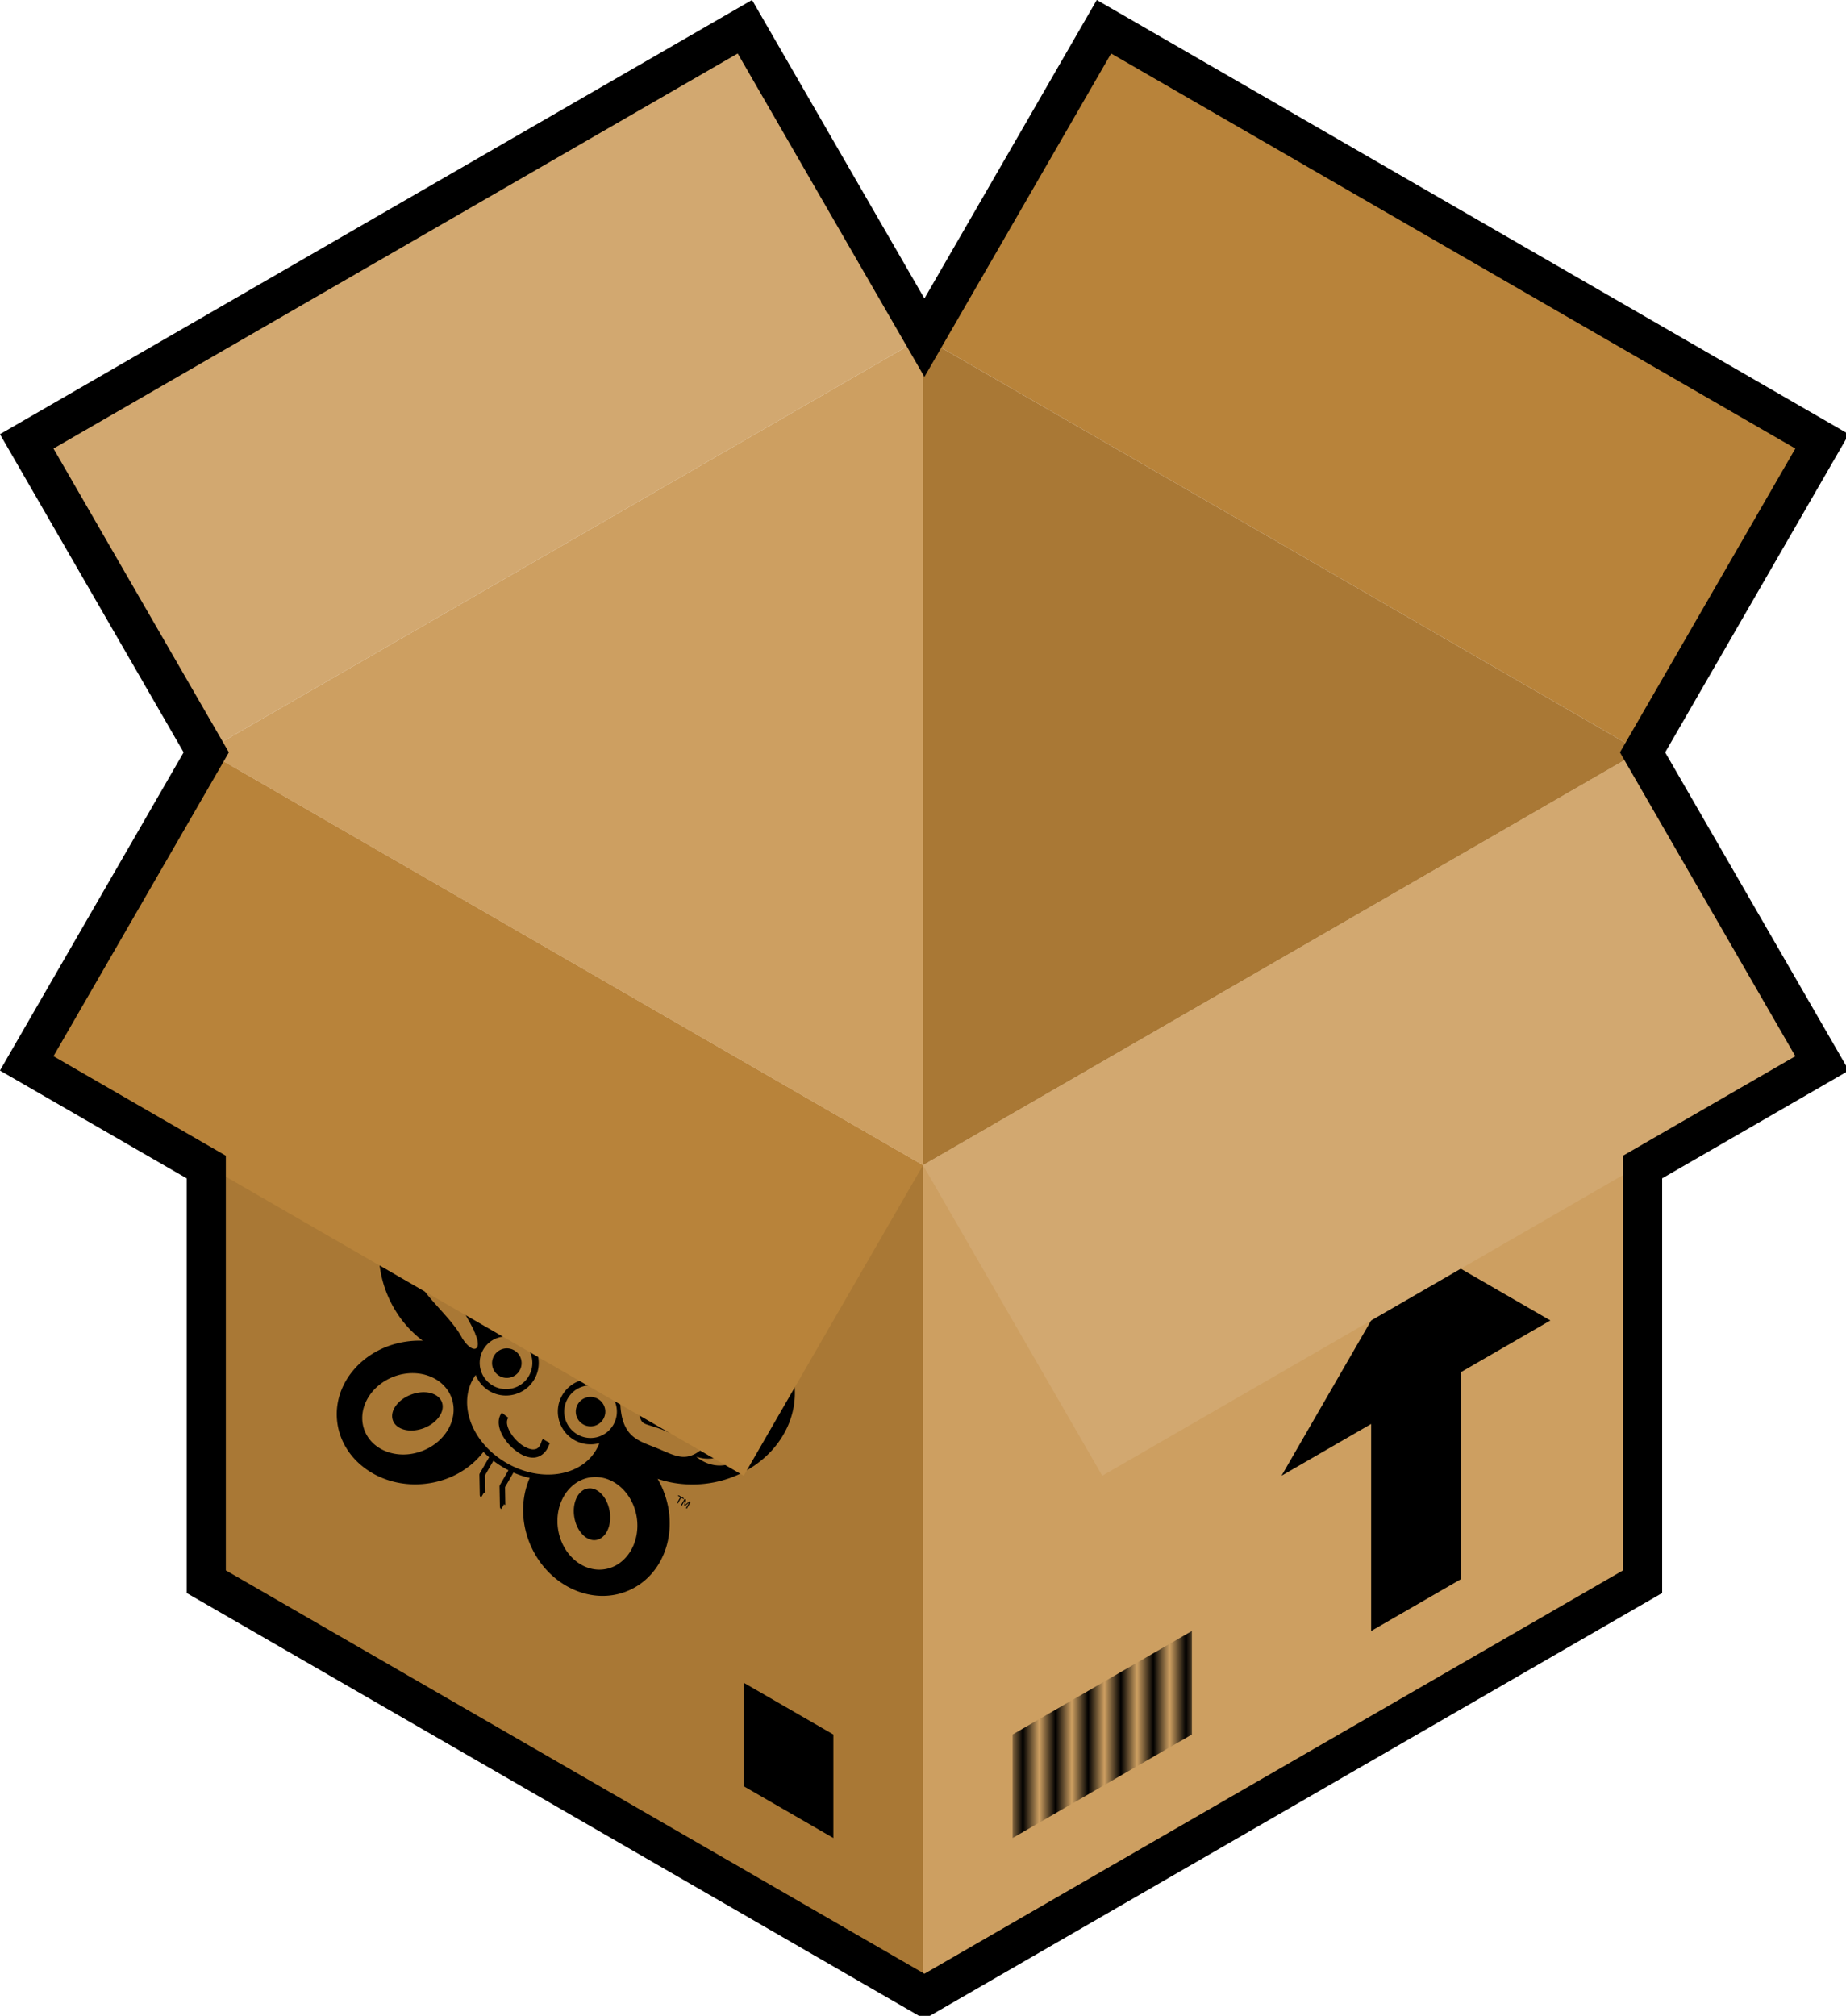<?xml version="1.0" encoding="UTF-8" standalone="no"?>
<!-- Created with Inkscape (http://www.inkscape.org/) -->

<svg
   xmlns:dc="http://purl.org/dc/elements/1.1/"
   xmlns:cc="http://creativecommons.org/ns#"
   xmlns:rdf="http://www.w3.org/1999/02/22-rdf-syntax-ns#"
   xmlns:svg="http://www.w3.org/2000/svg"
   xmlns="http://www.w3.org/2000/svg"
   xmlns:xlink="http://www.w3.org/1999/xlink"
   xmlns:sodipodi="http://sodipodi.sourceforge.net/DTD/sodipodi-0.dtd"
   xmlns:inkscape="http://www.inkscape.org/namespaces/inkscape"
   width="535.104"
   height="584.291"
   viewBox="0 0 141.58 154.594"
   version="1.1"
   id="svg8"
   inkscape:version="0.92.4 (5da689c313, 2019-01-14)"
   sodipodi:docname="crai.svg">
  <defs
     id="defs2">
    <pattern
       inkscape:collect="always"
       xlink:href="#Strips1_1"
       id="pattern6110"
       patternTransform="matrix(1.251,0,0,19.769,-19.254,245.31)" />
    <pattern
       inkscape:isstock="true"
       inkscape:stockid="Stripes 1:1"
       id="Strips1_1"
       patternTransform="translate(0,0) scale(10,10)"
       height="1"
       width="2"
       patternUnits="userSpaceOnUse"
       inkscape:collect="always">
      <rect
         id="rect5378"
         height="2"
         width="1"
         y="-0.5"
         x="0"
         style="fill:black;stroke:none" />
    </pattern>
  </defs>
  <sodipodi:namedview
     id="base"
     pagecolor="#ffffff"
     bordercolor="#666666"
     borderopacity="1.0"
     inkscape:pageopacity="0.0"
     inkscape:pageshadow="2"
     inkscape:zoom="0.98994949"
     inkscape:cx="62.995487"
     inkscape:cy="268.36469"
     inkscape:document-units="px"
     inkscape:current-layer="layer1"
     showgrid="false"
     units="px"
     inkscape:window-width="1920"
     inkscape:window-height="1059"
     inkscape:window-x="0"
     inkscape:window-y="0"
     inkscape:window-maximized="0"
     fit-margin-top="0"
     fit-margin-left="0"
     fit-margin-right="0"
     fit-margin-bottom="0">
    <inkscape:grid
       type="axonomgrid"
       id="grid4592"
       units="px"
       empspacing="2"
       spacingy="7.937"
       originx="69.732"
       originy="69.465"
       gridanglez="30"
       gridanglex="30" />
  </sodipodi:namedview>
  <g
     inkscape:label="Layer 1"
     inkscape:groupmode="layer"
     id="layer1"
     transform="translate(1.998,-144.139)">
    <path
       style="fill:#cd9f61;fill-opacity:1;stroke:none;stroke-width:2.646;stroke-linecap:round;stroke-linejoin:round;stroke-miterlimit:4;stroke-dasharray:none;stroke-opacity:1"
       d="m 123.784,265.25 v -63.5 l -54.993,31.75 v 63.5 z"
       id="path4596"
       inkscape:connector-curvature="0" />
    <path
       style="fill:#a97835;fill-opacity:1;stroke:none;stroke-width:2.646;stroke-linecap:round;stroke-linejoin:round;stroke-miterlimit:4;stroke-dasharray:none;stroke-opacity:1"
       d="m 13.799,201.75 54.993,31.75 v 63.5 l -54.993,-31.75 z"
       id="path4598"
       inkscape:connector-curvature="0" />
    <path
       id="path21"
       d="m 36.976,234.198 c -1.847,-1.065 -4.038,-1.3 -6.002,-0.436 a 0.176,0.176 0 0 0 -1.4e-4,1e-4 c -3.488,1.538 -4.903,5.959 -3.184,9.852 0.61,1.384 1.536,2.521 2.634,3.343 -0.334,-0.012 -0.673,-7.2e-4 -1.017,0.037 l 2.91e-4,9e-5 c -3.384,0.366 -5.876,3.109 -5.548,6.134 0.33,3.031 3.353,5.173 6.739,4.803 1.879,-0.203 3.482,-1.139 4.481,-2.451 0.138,0.143 0.283,0.28 0.436,0.413 l -0.716,1.24 a 0.211,0.211 0 0 0 -0.028,0.109 l 0.029,1.551 a 0.211,0.211 0 0 0 0.105,0.179 l 0.211,-0.365 0.103,0.059 -0.026,-1.374 0.652,-1.129 c 0.25,0.193 0.518,0.372 0.801,0.536 0.116,0.067 0.234,0.131 0.352,0.19 l -0.657,1.139 a 0.211,0.211 0 0 0 -0.028,0.109 l 0.029,1.551 a 0.211,0.211 0 0 0 0.105,0.179 l 0.211,-0.365 0.103,0.06 -0.026,-1.374 0.646,-1.118 c 0.412,0.18 0.831,0.316 1.248,0.411 -0.673,1.535 -0.698,3.43 0.076,5.192 a 0.105,0.105 0 0 0 2.16e-4,2.3e-4 c 1.375,3.113 4.741,4.66 7.531,3.431 l 1.06e-4,-3e-5 c 2.788,-1.226 3.92,-4.76 2.549,-7.871 -0.105,-0.238 -0.222,-0.467 -0.349,-0.686 1.107,0.375 2.334,0.521 3.602,0.383 4.202,-0.458 7.302,-3.866 6.891,-7.639 -0.23,-2.118 -1.521,-3.888 -3.354,-4.95 -1.426,-0.826 -3.18,-1.223 -5.018,-1.022 a 0.176,0.176 0 0 0 -2.02e-4,6e-5 c -3.433,0.378 -6.129,2.72 -6.778,5.618 -0.221,-0.043 -0.445,-0.057 -0.666,-0.04 -0.284,-0.316 -0.604,-0.613 -0.959,-0.884 0.686,-1.063 1.004,-2.376 1.918,-2.987 a 0.246,0.246 0 0 0 0.012,-0.009 l 0.586,-0.445 0.005,0.367 -0.127,-0.043 -0.16,0.466 0.457,0.157 a 0.246,0.246 0 0 0 0.326,-0.236 l -0.015,-1.205 a 0.246,0.246 0 0 0 -0.116,-0.206 0.246,0.246 0 0 0 -0.279,0.013 l -0.973,0.739 c 0.003,-0.002 0.007,-0.005 0.011,-0.007 l -0.012,0.009 0.001,-7.1e-4 c -1.111,0.749 -1.435,2.147 -2.036,3.103 -0.121,-0.08 -0.244,-0.156 -0.371,-0.23 -0.136,-0.078 -0.273,-0.152 -0.411,-0.22 0.527,-1 1.572,-1.982 1.666,-3.319 l -1.43e-4,0.002 0.001,-0.015 c 1.32e-4,0.004 -5.53e-4,0.009 -0.001,0.013 l 0.154,-1.212 a 0.246,0.246 0 0 0 -0.127,-0.247 0.246,0.246 0 0 0 -0.238,0.001 l -1.051,0.589 a 0.246,0.246 0 0 0 -0.041,0.4 l 0.364,0.317 0.324,-0.371 -0.101,-0.088 0.321,-0.18 -0.092,0.73 a 0.246,0.246 0 0 0 -0.001,0.015 c -0.072,1.098 -1.048,2.033 -1.625,3.16 -0.464,-0.192 -0.936,-0.329 -1.405,-0.414 -0.105,-0.244 -0.25,-0.472 -0.43,-0.674 2.376,-1.985 3.155,-5.641 1.706,-8.925 -0.751,-1.705 -1.978,-3.035 -3.415,-3.863 z m -1.035,0.979 a 0.527,0.527 0 0 1 0.043,0.03 c 0.638,0.492 1.256,0.95 1.729,1.602 0.473,0.652 0.764,1.492 0.762,2.607 a 0.527,0.527 0 0 1 -0.103,0.312 c -0.253,0.343 -0.631,1.107 -1.161,1.817 -0.53,0.71 -1.268,1.416 -2.318,1.559 a 0.527,0.527 0 0 1 -0.08,0.004 l -2.214,-0.037 c 0.582,1.02 1.245,2.073 1.765,3.124 l -0.016,0.008 c 0.036,0.066 0.071,0.133 0.104,0.201 l -0.015,0.007 c 0.25,0.529 0.292,1.014 0.07,1.14 -0.227,0.133 -0.651,-0.172 -0.988,-0.686 l -0.012,0.006 c -0.029,-0.058 -0.058,-0.115 -0.09,-0.172 -0.007,-0.013 -0.014,-0.025 -0.021,-0.038 -0.506,-0.907 -1.336,-1.755 -2.112,-2.635 -0.836,-0.948 -1.639,-1.963 -1.725,-3.251 a 0.527,0.527 0 0 1 1.93e-4,-10e-4 c -0.05,-0.772 -0.205,-1.767 -0.133,-2.706 0.036,-0.47 0.13,-0.935 0.358,-1.354 0.223,-0.409 0.593,-0.763 1.085,-0.96 1.282,-0.671 2.63,-1.043 3.88,-0.806 0.358,-0.009 0.727,0.043 1.101,0.187 a 0.527,0.527 0 0 1 0.089,0.044 z m 19.353,11.816 c 0.173,0.1 0.344,0.205 0.512,0.318 0.671,0.449 1.277,1.006 1.683,1.687 0.406,0.681 0.598,1.504 0.402,2.365 l -0.004,-4.1e-4 c -0.056,0.551 -0.246,0.947 -0.506,0.97 -0.321,0.026 -0.634,-0.513 -0.751,-1.251 l -0.044,-0.01 c 0.009,-0.042 0.018,-0.083 0.025,-0.123 -0.006,-0.049 -0.011,-0.098 -0.016,-0.147 -0.023,-0.246 -0.02,-0.481 0.003,-0.692 -0.044,-0.179 -0.115,-0.345 -0.208,-0.504 -0.238,-0.405 -0.642,-0.76 -1.14,-1.042 -0.997,-0.564 -2.367,-0.804 -3.11,-0.754 a 0.527,0.527 0 0 1 -0.001,-6e-5 c -0.209,0.013 -0.334,0.021 -0.474,0.028 l 1.614,2.118 a 0.527,0.527 0 0 1 0.068,0.119 c 0.755,1.839 -0.062,3.861 -1.396,5.096 a 0.527,0.527 0 0 1 -10e-4,0.001 c -0.536,0.495 -1.103,0.743 -1.674,0.684 -0.571,-0.059 -1.068,-0.317 -1.799,-0.62 -0.721,-0.298 -1.314,-0.476 -1.83,-0.86 -0.516,-0.383 -0.862,-0.993 -1,-1.868 -0.148,-0.931 -0.08,-2.032 0.222,-3.037 0.302,-1.005 0.843,-1.947 1.761,-2.4 1.918,-0.947 1.751,-0.929 4.167,-1.085 0.965,-0.065 2.282,0.31 3.494,1.006 z M 35.395,236.288 c -0.239,-0.134 -0.488,-0.229 -0.747,-0.289 -0.241,0.021 -0.489,0.085 -0.764,0.181 -0.591,0.207 -1.266,0.57 -2.065,0.873 -0.345,0.133 -0.517,0.265 -0.604,0.372 -0.087,0.107 -0.12,0.204 -0.131,0.39 -0.022,0.372 0.147,1.039 0.204,1.906 a 0.527,0.527 0 0 1 3.3e-5,5.3e-4 c 0.046,0.707 0.337,1.475 0.737,2.277 l 2.734,-0.411 a 0.527,0.527 0 0 1 0.008,-0.001 c 1.357,-0.184 1.876,-1.359 2.536,-2.302 0.072,-0.442 -0.071,-0.928 -0.407,-1.447 -0.351,-0.542 -0.902,-1.088 -1.499,-1.55 z m 3.764,3.176 c 0.486,0.314 0.869,0.763 1.078,1.322 0.578,1.53 -0.358,3.297 -2.093,3.948 -1.498,0.565 -3.098,0.109 -3.876,-1.015 0.844,0.542 1.996,0.677 3.092,0.263 1.735,-0.651 2.674,-2.422 2.096,-3.952 -0.077,-0.204 -0.176,-0.393 -0.296,-0.566 z m -4.014,-2.102 c 1.007,0.581 1.362,1.853 0.79,2.843 -0.572,0.99 -1.85,1.318 -2.857,0.737 -1.007,-0.581 -1.362,-1.853 -0.79,-2.843 0.572,-0.99 1.85,-1.318 2.857,-0.737 z m -0.465,1.347 c -0.198,-0.118 -0.436,-0.168 -0.679,-0.128 -0.559,0.089 -0.935,0.622 -0.84,1.191 0.095,0.568 0.624,0.952 1.178,0.861 0.555,-0.091 0.931,-0.625 0.836,-1.193 -0.051,-0.318 -0.241,-0.579 -0.496,-0.73 z m 15.771,9.212 c -0.648,0.071 -0.859,0.22 -2.116,0.841 -0.589,0.292 -0.974,0.786 -1.201,1.425 -0.227,0.64 -0.276,1.419 -0.155,2.183 a 0.527,0.527 0 0 1 1.98e-4,7.1e-4 c 0.057,0.361 0.133,0.578 0.204,0.701 0.071,0.123 0.125,0.17 0.248,0.236 0.246,0.131 0.809,0.237 1.603,0.566 0.743,0.307 1.185,0.467 1.43,0.472 0.245,0.005 0.417,-0.068 0.858,-0.476 0.447,-0.415 0.593,-1.048 0.533,-1.841 -0.059,-0.791 -0.337,-1.688 -0.646,-2.442 l -0.783,-1.652 z m 3.938,2.359 c 0.806,0.483 1.422,1.365 1.599,2.445 0.3,1.815 -0.753,3.503 -2.356,3.768 -0.812,0.134 -1.607,-0.124 -2.234,-0.646 0.42,0.15 0.871,0.199 1.328,0.124 1.599,-0.267 2.656,-1.953 2.356,-3.768 -0.149,-0.899 -0.603,-1.661 -1.217,-2.169 0.181,0.064 0.357,0.147 0.524,0.247 z m -4.1,-0.631 c 0.884,0.511 1.179,1.651 0.659,2.552 -0.52,0.901 -1.656,1.216 -2.54,0.706 -0.889,-0.513 -1.183,-1.654 -0.663,-2.555 0.52,-0.901 1.656,-1.216 2.544,-0.703 z m -0.584,0.969 c -0.197,-0.118 -0.434,-0.169 -0.674,-0.128 -0.548,0.09 -0.92,0.626 -0.826,1.187 0.091,0.566 0.615,0.947 1.168,0.86 0.551,-0.094 0.92,-0.626 0.829,-1.191 -0.052,-0.316 -0.242,-0.577 -0.496,-0.728 z m -11.886,-3.71 c 0.968,0.559 1.301,1.789 0.742,2.756 -0.556,0.963 -1.79,1.294 -2.758,0.735 -0.968,-0.559 -1.294,-1.79 -0.738,-2.754 0.559,-0.968 1.786,-1.297 2.754,-0.738 z m 6.486,3.745 c 0.968,0.559 1.297,1.786 0.738,2.754 -0.556,0.964 -1.786,1.297 -2.754,0.738 -0.968,-0.559 -1.298,-1.793 -0.742,-2.756 0.559,-0.968 1.79,-1.294 2.758,-0.735 z m -3.136,-1.789 c 0.553,0.319 1.038,0.7 1.449,1.12 -0.61,0.17 -1.156,0.568 -1.497,1.158 -0.69,1.195 -0.276,2.737 0.922,3.429 0.607,0.35 1.3,0.416 1.927,0.242 -0.066,0.175 -0.146,0.345 -0.241,0.51 -1.18,2.043 -4.244,2.53 -6.874,1.012 -2.629,-1.518 -3.74,-4.416 -2.56,-6.459 0.058,-0.101 0.122,-0.198 0.189,-0.291 0.201,0.505 0.566,0.949 1.072,1.241 1.199,0.692 2.741,0.279 3.43,-0.916 0.325,-0.563 0.406,-1.202 0.275,-1.792 0.64,0.14 1.285,0.387 1.907,0.745 z m -3.727,-1.166 c -0.542,-0.313 -1.236,-0.127 -1.548,0.415 -0.313,0.542 -0.127,1.236 0.415,1.548 0.542,0.313 1.231,0.124 1.544,-0.417 0.313,-0.542 0.131,-1.233 -0.411,-1.546 z m 6.42,3.723 c -0.546,-0.315 -1.233,-0.131 -1.546,0.411 -0.31,0.537 -0.128,1.229 0.417,1.544 0.542,0.313 1.231,0.124 1.542,-0.413 0.313,-0.542 0.128,-1.229 -0.413,-1.542 z m -9.547,-2.998 c -3.31e-4,0.001 -2.41e-4,0.001 -5.01e-4,0.003 -0.001,-0.001 -0.003,-0.002 -0.003,-0.004 0.001,7e-5 0.003,-1.3e-4 0.004,4e-4 z m 15.72,10.378 -0.032,0.056 0.175,0.101 -0.252,0.437 0.067,0.039 0.252,-0.437 0.175,0.101 0.032,-0.056 z m 0.479,0.276 -0.285,0.494 0.065,0.037 0.25,-0.433 -0.068,0.412 0.067,0.039 0.323,-0.265 -0.25,0.433 0.065,0.038 0.285,-0.494 -0.1,-0.057 -0.32,0.263 0.068,-0.409 z m -14.021,-6.598 c -0.338,0.429 -0.283,1 -0.069,1.497 0.213,0.497 0.589,0.97 1.029,1.333 0.44,0.363 0.945,0.627 1.467,0.615 0.51,-0.013 0.988,-0.372 1.206,-1.014 l 0.056,-0.096 -0.547,-0.316 -0.066,0.114 a 0.316,0.316 0 0 0 -0.028,0.064 c -0.157,0.504 -0.357,0.609 -0.636,0.616 -0.279,0.007 -0.685,-0.169 -1.05,-0.47 -0.365,-0.301 -0.688,-0.716 -0.85,-1.095 -0.163,-0.379 -0.161,-0.671 -0.015,-0.856 z m -5.123,-2.598 c 0.028,0.016 0.056,0.032 0.084,0.049 0.531,0.321 0.948,0.791 1.171,1.384 0.59,1.576 -0.419,3.414 -2.262,4.104 -1.841,0.697 -3.814,-0.019 -4.409,-1.598 -0.59,-1.576 0.419,-3.414 2.26,-4.111 1.116,-0.418 2.279,-0.321 3.156,0.172 z m 13.736,7.936 c 0.865,0.513 1.531,1.472 1.727,2.647 0.317,1.943 -0.769,3.736 -2.43,4.013 -1.665,0.274 -3.271,-1.076 -3.592,-3.022 -0.319,-1.939 0.769,-3.736 2.427,-4.009 0.624,-0.103 1.24,0.023 1.784,0.322 0.028,0.016 0.056,0.032 0.084,0.048 z m -13.67,-6.677 c -0.469,-0.282 -1.189,-0.32 -1.904,-0.049 -1.037,0.389 -1.659,1.282 -1.391,1.989 0.266,0.712 1.323,0.972 2.36,0.584 1.035,-0.395 1.658,-1.288 1.394,-1.994 -0.084,-0.223 -0.245,-0.402 -0.458,-0.53 z m 12.329,7.282 c -0.217,-0.12 -0.451,-0.169 -0.684,-0.129 -0.751,0.119 -1.213,1.105 -1.031,2.197 0.18,1.086 0.934,1.871 1.681,1.749 0.75,-0.126 1.211,-1.111 1.031,-2.197 -0.125,-0.751 -0.52,-1.357 -0.998,-1.62 z"
       style="fill:#000000;fill-opacity:1;fill-rule:evenodd;stroke:none;stroke-width:0.265"
       inkscape:connector-curvature="0" />
    <path
       style="fill:#b8833a;fill-opacity:1;stroke:none;stroke-width:2.646;stroke-linecap:round;stroke-linejoin:round;stroke-miterlimit:4;stroke-dasharray:none;stroke-opacity:1"
       d="m 68.792,233.5 -13.748,23.812 -54.993,-31.75 13.748,-23.812 z"
       id="path4604"
       inkscape:connector-curvature="0" />
    <path
       style="fill:#d2a870;fill-opacity:1;stroke:none;stroke-width:2.646;stroke-linecap:round;stroke-linejoin:round;stroke-miterlimit:4;stroke-dasharray:none;stroke-opacity:1"
       d="m 0.051,177.938 13.748,23.812 54.993,-31.75 -13.748,-23.812 z"
       id="path4600-3"
       inkscape:connector-curvature="0" />
    <path
       style="fill:#b8833a;fill-opacity:1;stroke:none;stroke-width:2.646;stroke-linecap:round;stroke-linejoin:round;stroke-miterlimit:4;stroke-dasharray:none;stroke-opacity:1"
       d="m 137.532,177.938 -13.748,23.812 -54.993,-31.75 13.748,-23.812 z"
       id="path4604-6"
       inkscape:connector-curvature="0" />
    <path
       style="fill:#a97835;fill-opacity:1;stroke:none;stroke-width:2.646;stroke-linecap:round;stroke-linejoin:round;stroke-miterlimit:4;stroke-dasharray:none;stroke-opacity:1"
       d="m 68.792,170 54.993,31.75 -54.993,31.75 z"
       id="path4636"
       inkscape:connector-curvature="0" />
    <path
       style="fill:#cd9f61;fill-opacity:1;stroke:none;stroke-width:2.646;stroke-linecap:round;stroke-linejoin:round;stroke-miterlimit:4;stroke-dasharray:none;stroke-opacity:1"
       d="m 13.799,201.75 54.993,-31.75 v 63.5 l -54.993,-31.75"
       id="path4638"
       inkscape:connector-curvature="0" />
    <path
       style="fill:url(#pattern6110);fill-opacity:1;stroke:none;stroke-width:0.265px;stroke-linecap:butt;stroke-linejoin:miter;stroke-opacity:1"
       d="m 89.414,277.156 -13.748,7.938 v -7.938 l 13.748,-7.938 z"
       id="path4640"
       inkscape:connector-curvature="0" />
    <path
       style="fill:#000000;fill-opacity:1;stroke:none;stroke-width:0.265px;stroke-linecap:butt;stroke-linejoin:miter;stroke-opacity:1"
       d="m 55.044,273.188 6.874,3.969 v 7.938 l -6.874,-3.969 z"
       id="path4642"
       inkscape:connector-curvature="0" />
    <path
       style="fill:#000000;fill-opacity:1;stroke:none;stroke-width:0.265px;stroke-linecap:butt;stroke-linejoin:miter;stroke-opacity:1"
       d="m 103.162,269.219 6.874,-3.969 v -15.875 l 6.874,-3.969 -10.311,-5.953 -10.311,17.859 6.874,-3.969 z"
       id="path4646"
       inkscape:connector-curvature="0" />
    <path
       style="fill:#d2a870;fill-opacity:1;stroke:none;stroke-width:2.646;stroke-linecap:round;stroke-linejoin:round;stroke-miterlimit:4;stroke-dasharray:none;stroke-opacity:1"
       d="m 68.792,233.5 13.748,23.812 54.993,-31.75 -13.748,-23.812 z"
       id="path4600"
       inkscape:connector-curvature="0" />
    <path
       style="fill:none;fill-opacity:1;stroke:#000000;stroke-width:11.339;stroke-linecap:round;stroke-linejoin:miter;stroke-miterlimit:4;stroke-dasharray:none;stroke-opacity:1"
       d="M 208.039,0 0.191,120 52.154,210 0.191,300 52.154,330 V 450 L 260,570 467.846,450 V 330 L 519.807,300 467.846,210 519.807,120 311.961,0 260,90 Z"
       transform="matrix(0.265,0,0,0.265,0,146.188)"
       id="path895"
       inkscape:connector-curvature="0" />
  </g>
</svg>
